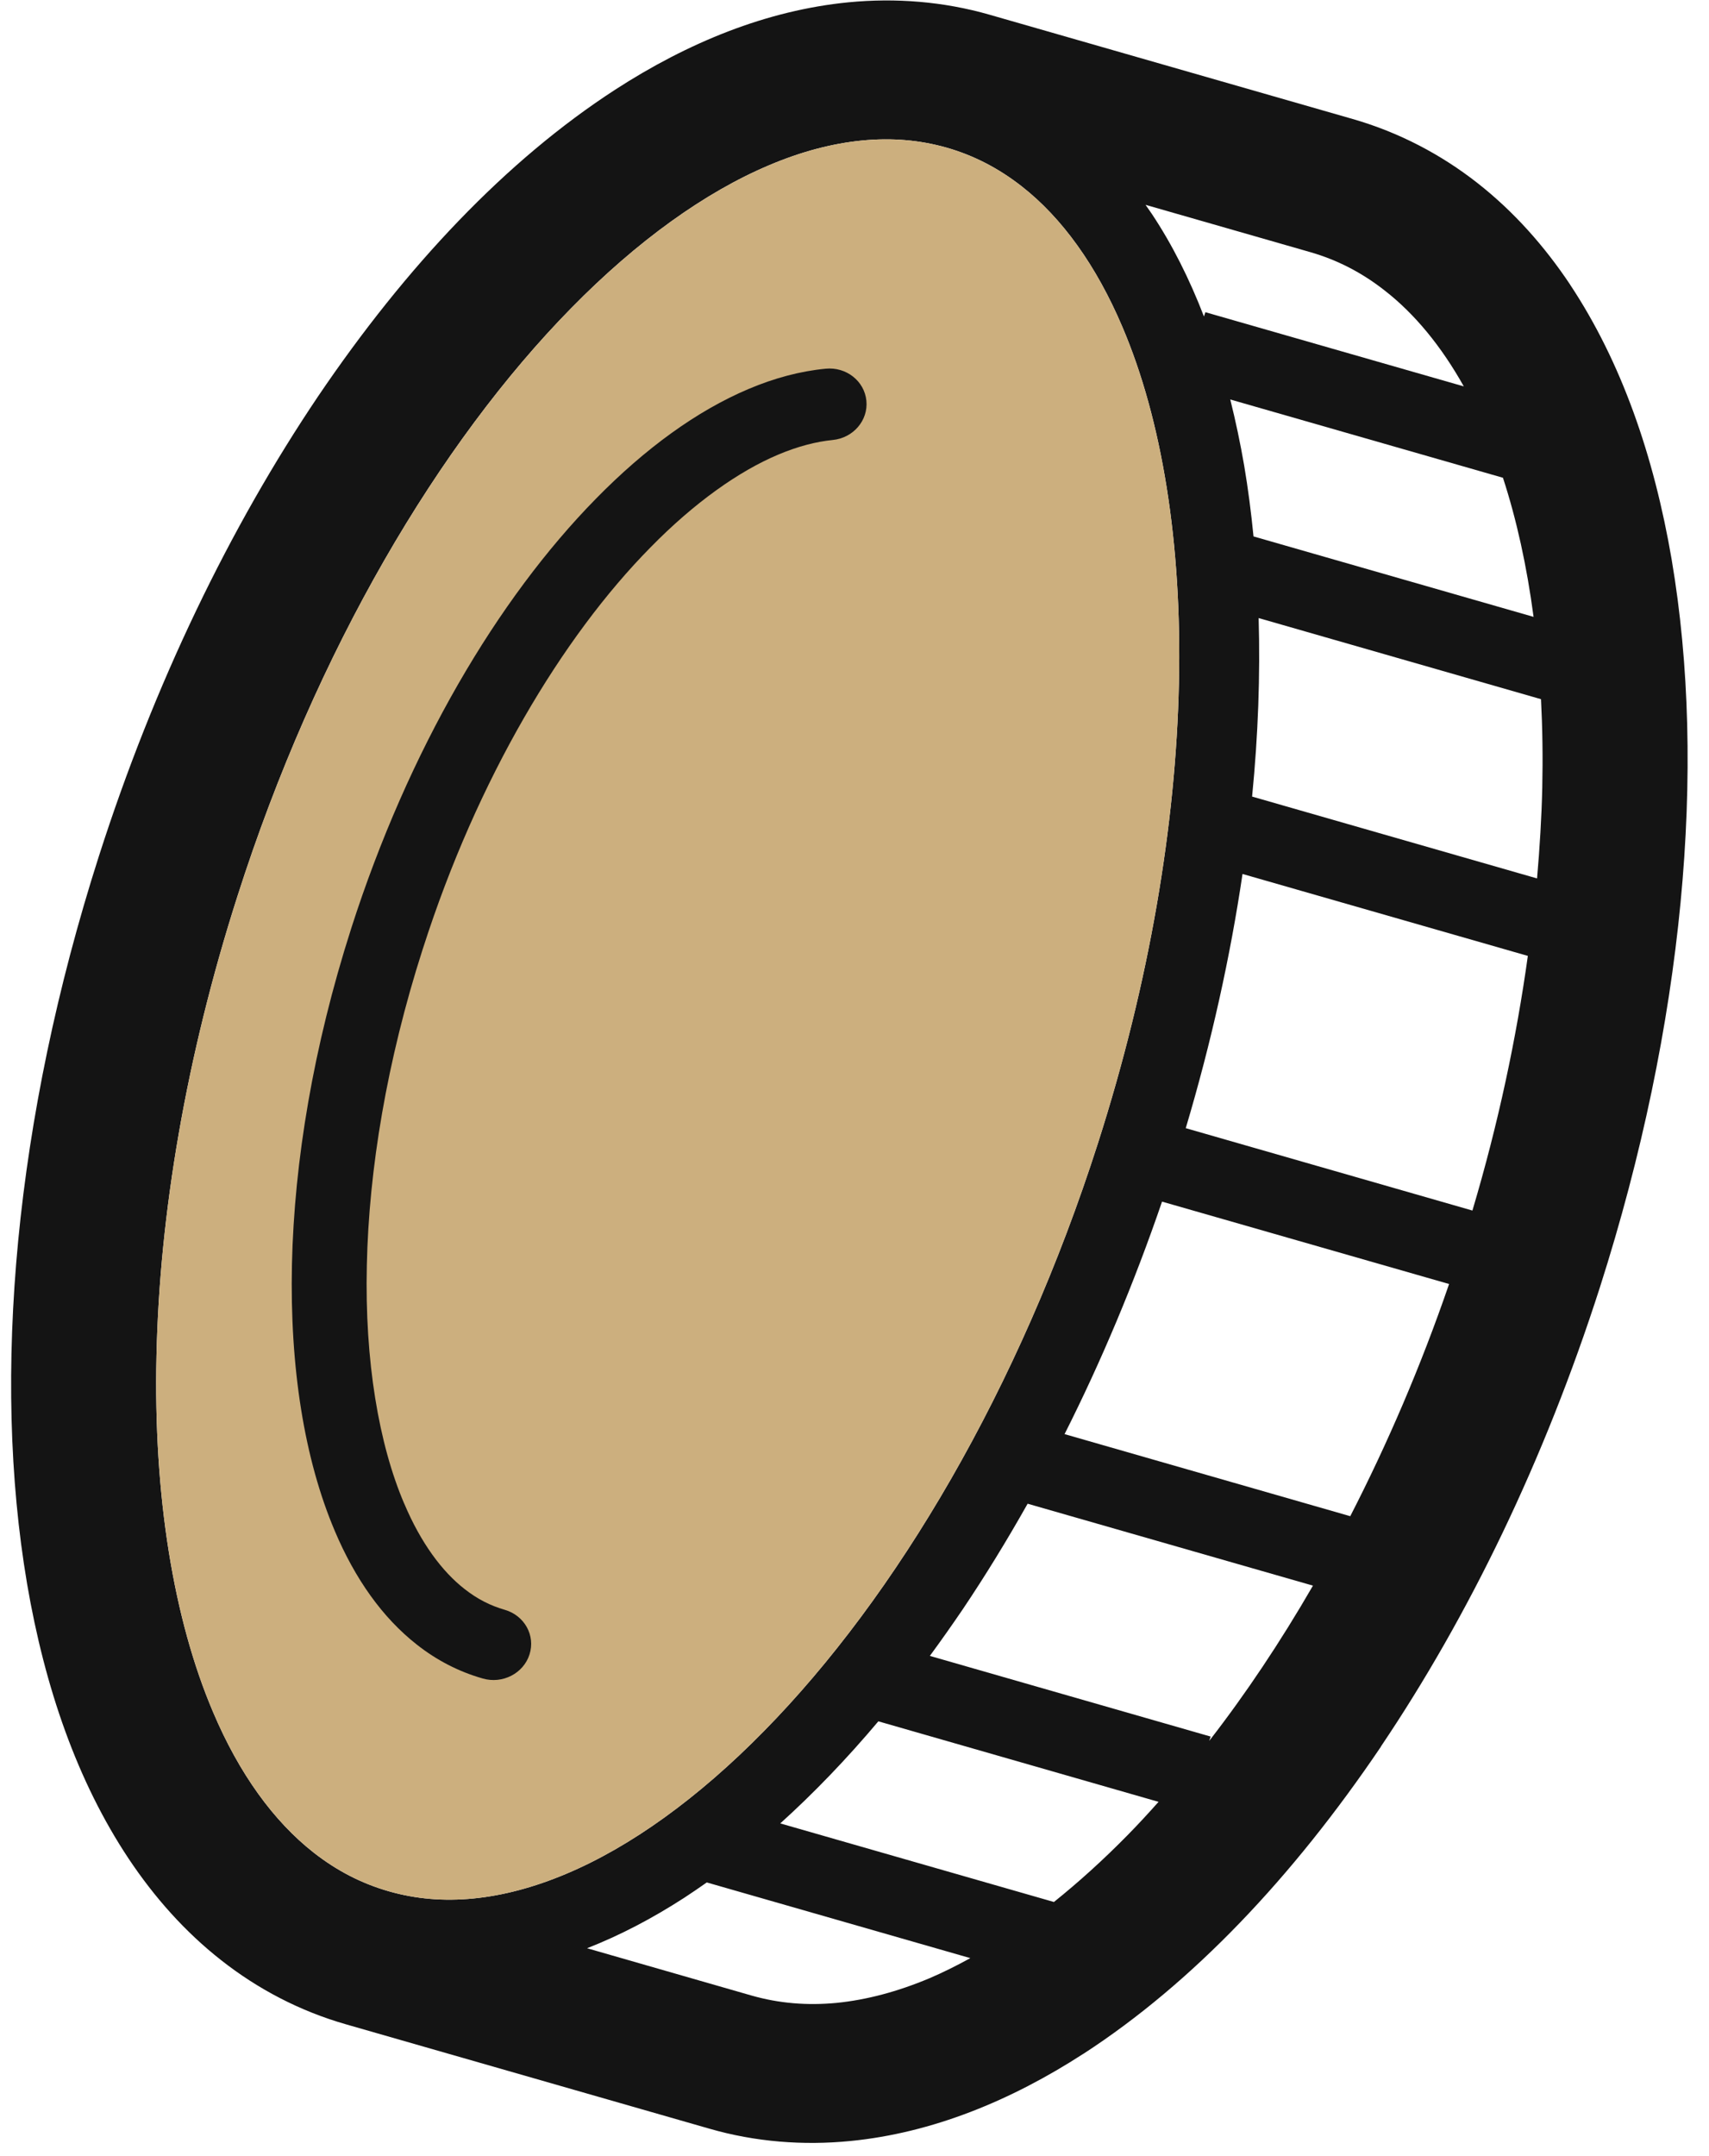 <svg width="23" height="29" viewBox="0 0 23 29" fill="none" xmlns="http://www.w3.org/2000/svg">
<path d="M11.419 0.031C10.867 0.085 10.325 0.221 9.801 0.422C9.278 0.623 8.771 0.888 8.281 1.205C6.812 2.157 5.467 3.579 4.28 5.332C3.097 7.088 2.077 9.187 1.331 11.515C0.763 13.289 0.405 15.034 0.245 16.686C0.086 18.338 0.126 19.897 0.364 21.299L0.364 21.3C0.604 22.702 1.04 23.96 1.731 24.999C2.077 25.518 2.49 25.984 2.979 26.367C3.468 26.751 4.033 27.049 4.655 27.227L9.544 28.63C10.166 28.81 10.811 28.859 11.443 28.797C11.995 28.743 12.536 28.607 13.06 28.406C13.584 28.205 14.091 27.94 14.581 27.623L14.582 27.623C16.049 26.671 17.396 25.25 18.582 23.497L18.587 23.487C19.769 21.733 20.786 19.638 21.532 17.314C22.099 15.54 22.458 13.794 22.617 12.142C22.776 10.49 22.736 8.931 22.498 7.529L22.498 7.528C22.258 6.127 21.821 4.869 21.131 3.829L21.131 3.828C20.785 3.31 20.373 2.845 19.883 2.461C19.394 2.078 18.829 1.78 18.206 1.601L13.318 0.198C12.695 0.019 12.051 -0.03 11.419 0.031ZM13.059 26.337C12.873 26.439 12.689 26.531 12.508 26.608C12.075 26.79 11.658 26.899 11.26 26.939C10.861 26.977 10.483 26.945 10.117 26.841L7.901 26.204C8.341 26.032 8.777 25.804 9.206 25.527C9.308 25.46 9.41 25.391 9.512 25.319L13.059 26.337ZM15.592 24.235C15.454 24.39 15.315 24.541 15.174 24.684C14.846 25.018 14.514 25.317 14.184 25.582L10.501 24.525C10.952 24.118 11.394 23.659 11.821 23.152L15.592 24.235ZM17.67 21.327C17.23 22.088 16.762 22.787 16.274 23.415L16.293 23.357L12.514 22.272C12.664 22.068 12.812 21.858 12.959 21.642C13.26 21.194 13.551 20.72 13.83 20.225L17.67 21.327ZM19.502 17.27C19.12 18.382 18.669 19.426 18.172 20.393L14.327 19.289C14.819 18.314 15.26 17.267 15.639 16.162L19.502 17.27ZM20.562 12.857C20.408 13.962 20.165 15.111 19.816 16.282L15.958 15.174C16.305 14.011 16.558 12.863 16.722 11.755L20.562 12.857ZM20.739 9.404C20.759 9.79 20.765 10.188 20.756 10.597C20.747 10.993 20.722 11.4 20.686 11.815L16.851 10.714C16.933 9.884 16.961 9.08 16.939 8.313L20.739 9.404ZM20.227 6.426C20.411 6.99 20.549 7.617 20.639 8.297L16.87 7.215C16.838 6.891 16.797 6.573 16.745 6.266C16.692 5.958 16.629 5.661 16.557 5.373L20.227 6.426ZM17.633 3.391C17.998 3.496 18.332 3.668 18.64 3.911C19.039 4.222 19.397 4.656 19.7 5.197L16.222 4.199L16.203 4.257C16.009 3.754 15.777 3.291 15.503 2.879C15.475 2.837 15.446 2.796 15.417 2.755L17.633 3.391ZM13.751 2.507C14.29 2.928 14.753 3.568 15.106 4.399C15.636 5.642 15.909 7.303 15.866 9.194C15.825 11.084 15.472 13.204 14.777 15.374C13.718 18.682 12.062 21.474 10.284 23.281C9.397 24.185 8.483 24.841 7.618 25.204C7.186 25.386 6.768 25.496 6.37 25.535C5.972 25.574 5.594 25.542 5.229 25.437C4.864 25.332 4.531 25.16 4.222 24.918C3.683 24.496 3.219 23.857 2.867 23.026C2.337 21.782 2.063 20.121 2.106 18.231C2.147 16.34 2.501 14.221 3.197 12.05C4.255 8.742 5.911 5.952 7.688 4.144C8.575 3.24 9.491 2.584 10.354 2.221C10.786 2.038 11.204 1.929 11.602 1.89C12.001 1.851 12.379 1.883 12.744 1.987C13.109 2.092 13.442 2.265 13.751 2.507Z" fill="#141414"/>
<path d="M13.751 2.507C14.29 2.928 14.753 3.568 15.106 4.399C15.636 5.642 15.909 7.303 15.866 9.194C15.825 11.084 15.472 13.204 14.777 15.374C13.718 18.682 12.062 21.474 10.284 23.281C9.397 24.185 8.483 24.841 7.618 25.204C7.186 25.386 6.768 25.496 6.37 25.535C5.972 25.574 5.594 25.542 5.229 25.437C4.864 25.332 4.531 25.16 4.222 24.918C3.683 24.496 3.219 23.857 2.867 23.026C2.337 21.782 2.063 20.121 2.106 18.231C2.147 16.34 2.501 14.221 3.197 12.05C4.255 8.742 5.911 5.952 7.688 4.144C8.575 3.24 9.491 2.584 10.354 2.221C10.786 2.038 11.204 1.929 11.602 1.89C12.001 1.851 12.379 1.883 12.744 1.987C13.109 2.092 13.442 2.265 13.751 2.507Z" fill="#CCAF7E"/>
<path d="M10.074 5.232C9.38 5.525 8.685 6.03 8.021 6.707C6.694 8.057 5.497 10.087 4.726 12.489L4.724 12.496C4.219 14.073 3.96 15.616 3.929 17.005C3.899 18.394 4.096 19.627 4.506 20.592L4.505 20.59C4.778 21.235 5.146 21.757 5.611 22.121C5.875 22.329 6.173 22.484 6.497 22.576C6.762 22.653 7.045 22.508 7.126 22.253C7.208 21.997 7.059 21.729 6.793 21.652C6.599 21.596 6.425 21.508 6.253 21.373C5.953 21.14 5.665 20.756 5.44 20.223L5.439 20.222C5.099 19.426 4.907 18.306 4.937 17.018C4.964 15.729 5.207 14.269 5.687 12.772L5.695 12.748C6.423 10.478 7.566 8.567 8.752 7.365L8.753 7.364C9.345 6.759 9.948 6.335 10.475 6.114C10.739 6.003 10.984 5.94 11.206 5.918C11.483 5.891 11.686 5.655 11.66 5.39C11.634 5.125 11.389 4.932 11.112 4.959C10.769 4.992 10.421 5.085 10.074 5.232Z" fill="#141414"/>
</svg>
